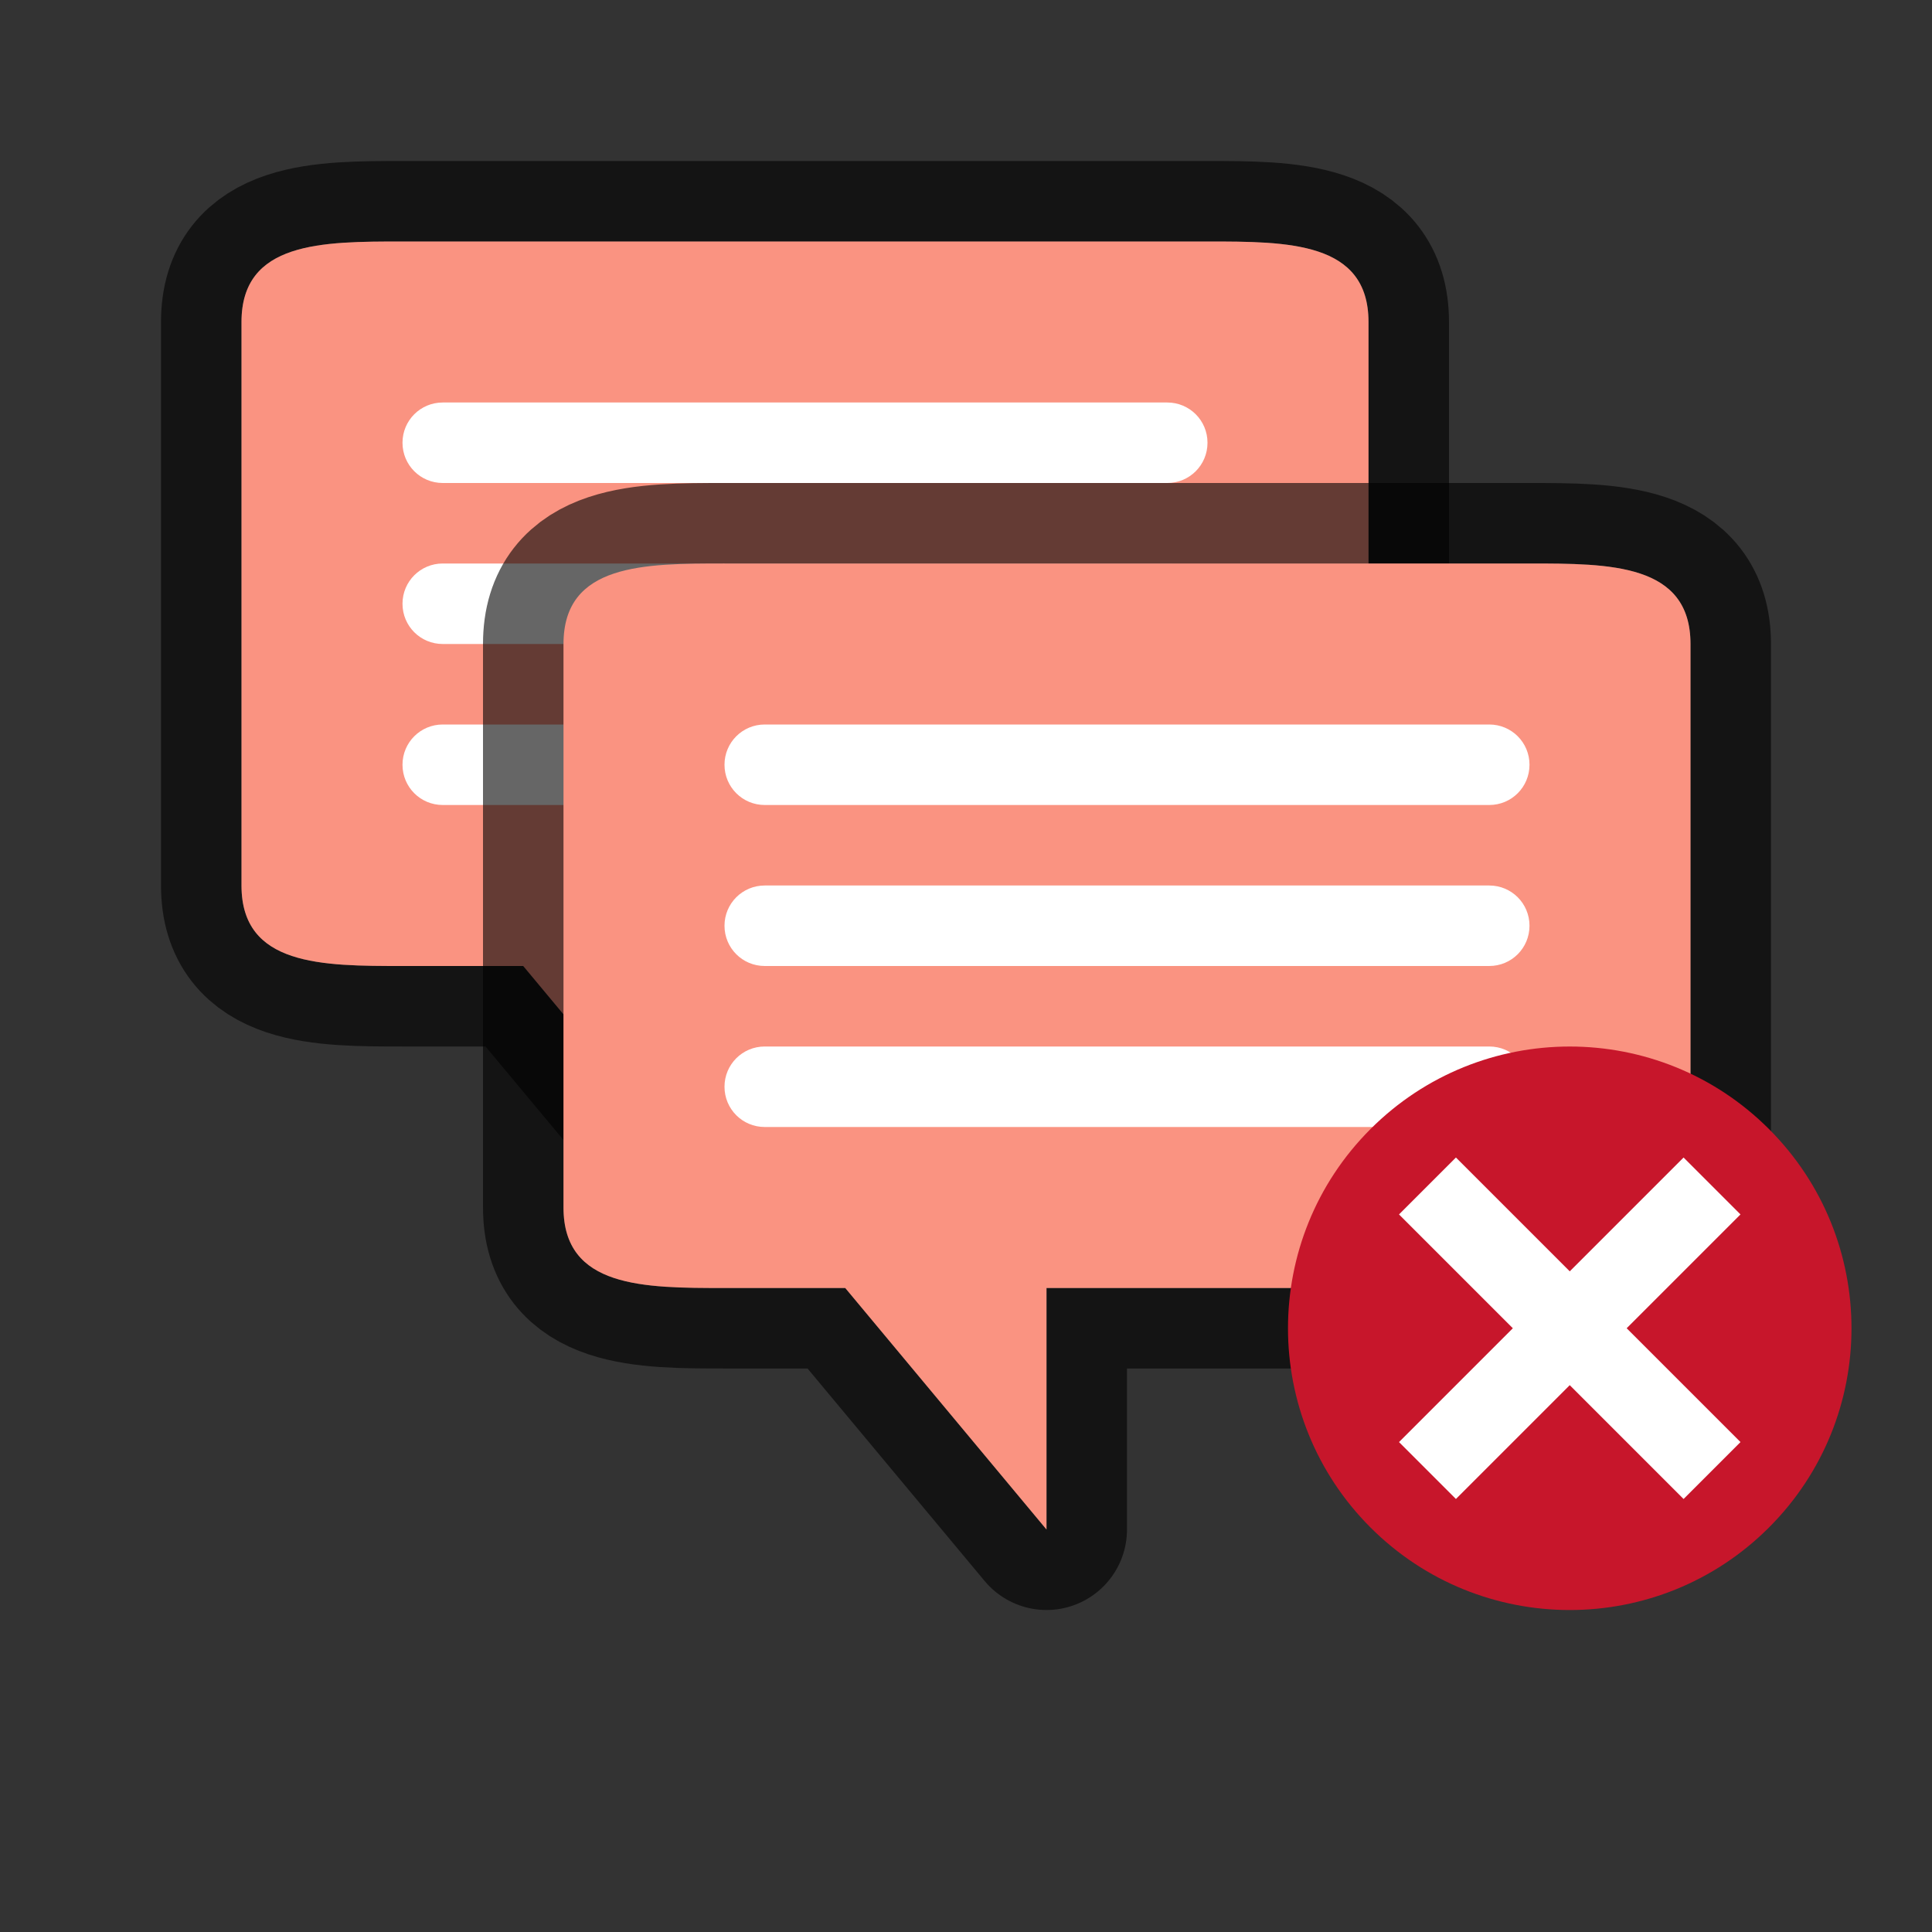 <?xml version="1.0" encoding="UTF-8" standalone="no"?>
<svg
   xmlns:dc="http://purl.org/dc/elements/1.1/"
   xmlns:cc="http://creativecommons.org/ns#"
   xmlns:rdf="http://www.w3.org/1999/02/22-rdf-syntax-ns#"
   xmlns:svg="http://www.w3.org/2000/svg"
   xmlns="http://www.w3.org/2000/svg"
   xmlns:sodipodi="http://sodipodi.sourceforge.net/DTD/sodipodi-0.dtd"
   xmlns:inkscape="http://www.inkscape.org/namespaces/inkscape"
   viewBox="0 0 24 24"
   version="1.1"
   id="svg4"
   sodipodi:docname="lc_deleteallannotation.svg"
   inkscape:version="0.92.5 (2060ec1f9f, 2020-04-08)"
   inkscape:export-filename="/home/jupiter007/Libreoffice yaru theme fullcolor/build/cmd/lc_deleteallannotation.png"
   inkscape:export-xdpi="95"
   inkscape:export-ydpi="95">
  <rect x="0" y="0" width="24" height="24" fill="#333333" stroke="none"/>
  <defs
     id="defs8" />
  <sodipodi:namedview
     pagecolor="#ffffff"
     bordercolor="#666666"
     borderopacity="1"
     objecttolerance="10"
     gridtolerance="10"
     guidetolerance="10"
     inkscape:pageopacity="0"
     inkscape:pageshadow="2"
     inkscape:window-width="1920"
     inkscape:window-height="1011"
     id="namedview6"
     showgrid="true"
     inkscape:zoom="18.404691"
     inkscape:cx="17.035268"
     inkscape:cy="13.237726"
     inkscape:window-x="1920"
     inkscape:window-y="32"
     inkscape:window-maximized="1"
     inkscape:current-layer="svg4">
    <inkscape:grid
       type="xygrid"
       id="grid839" />
  </sodipodi:namedview>
  <path
     style="opacity:0.6;fill:#ffffff;fill-opacity:1;fill-rule:nonzero;stroke:#000000;stroke-width:2;stroke-linecap:butt;stroke-linejoin:round;stroke-miterlimit:4;stroke-dasharray:none;stroke-dashoffset:0;stroke-opacity:1"
     d="m 5,3 h 10 c 1,0 2,5e-7 2,1 v 6 1 c 0,1 -1,1 -2,1 H 9 v 3 l -2.5,-3 H 5 c -1,0 -2,0 -2,-1 V 4 C 3,3 4,3 5,3 Z"
     id="path836"
     inkscape:connector-curvature="0"
     sodipodi:nodetypes="ssscsscccssss" />
  <path
     sodipodi:nodetypes="ssscsscccssss"
     inkscape:connector-curvature="0"
     id="path838"
     d="m 5,3 h 10 c 1,0 2,5e-7 2,1 v 6 1 c 0,1 -1,1 -2,1 H 9 v 3 l -2.5,-3 H 5 c -1,0 -2,0 -2,-1 V 4 C 3,3 4,3 5,3 Z"
     style="opacity:1;fill:#fa9381;fill-opacity:1;fill-rule:nonzero;stroke:none;stroke-width:0.001;stroke-linecap:butt;stroke-linejoin:round;stroke-miterlimit:4;stroke-dasharray:none;stroke-dashoffset:0;stroke-opacity:1" />
  <path
     sodipodi:nodetypes="sssssss"
     inkscape:connector-curvature="0"
     id="path840"
     d="m 5.5,5 h 9 C 14.777,5 15,5.223 15,5.5 15,5.777 14.777,6 14.5,6 h -9 C 5.223,6 5,5.777 5,5.5 5,5.223 5.223,5 5.5,5 Z"
     style="opacity:1;fill:#ffffff;fill-opacity:1;fill-rule:nonzero;stroke:none;stroke-width:0.001;stroke-linecap:butt;stroke-linejoin:round;stroke-miterlimit:4;stroke-dasharray:none;stroke-dashoffset:0;stroke-opacity:1" />
  <path
     style="opacity:1;fill:#ffffff;fill-opacity:1;fill-rule:nonzero;stroke:none;stroke-width:0.001;stroke-linecap:butt;stroke-linejoin:round;stroke-miterlimit:4;stroke-dasharray:none;stroke-dashoffset:0;stroke-opacity:1"
     d="m 5.5,7 h 9 C 14.777,7 15,7.223 15,7.5 15,7.777 14.777,8 14.5,8 h -9 C 5.223,8 5,7.777 5,7.5 5,7.223 5.223,7 5.5,7 Z"
     id="path842"
     inkscape:connector-curvature="0"
     sodipodi:nodetypes="sssssss" />
  <path
     sodipodi:nodetypes="sssssss"
     inkscape:connector-curvature="0"
     id="path844"
     d="m 5.5,9 h 9 C 14.777,9 15,9.223 15,9.5 15,9.777 14.777,10 14.5,10 h -9 C 5.223,10 5,9.777 5,9.5 5,9.223 5.223,9 5.5,9 Z"
     style="opacity:1;fill:#ffffff;fill-opacity:1;fill-rule:nonzero;stroke:none;stroke-width:0.001;stroke-linecap:butt;stroke-linejoin:round;stroke-miterlimit:4;stroke-dasharray:none;stroke-dashoffset:0;stroke-opacity:1" />
  <path
     sodipodi:nodetypes="ssscsscccssss"
     inkscape:connector-curvature="0"
     id="path832"
     d="m 9,7 h 10 c 1,0 2,5e-7 2,1 v 6 1 c 0,1 -1,1 -2,1 h -6 v 3 l -2.5,-3 H 9 c -1,0 -2,0 -2,-1 V 8 c 0,-1 1,-1 2,-1 z"
     style="opacity:0.6;fill:#ffffff;fill-opacity:1;fill-rule:nonzero;stroke:#000000;stroke-width:2;stroke-linecap:butt;stroke-linejoin:round;stroke-miterlimit:4;stroke-dasharray:none;stroke-dashoffset:0;stroke-opacity:1" />
  <path
     style="opacity:1;fill:#fa9381;fill-opacity:1;fill-rule:nonzero;stroke:none;stroke-width:0.001;stroke-linecap:butt;stroke-linejoin:round;stroke-miterlimit:4;stroke-dasharray:none;stroke-dashoffset:0;stroke-opacity:1"
     d="m 9,7 h 10 c 1,0 2,5e-7 2,1 v 6 1 c 0,1 -1,1 -2,1 h -6 v 3 l -2.5,-3 H 9 c -1,0 -2,0 -2,-1 V 8 c 0,-1 1,-1 2,-1 z"
     id="path820"
     inkscape:connector-curvature="0"
     sodipodi:nodetypes="ssscsscccssss" />
  <path
     style="opacity:1;fill:#ffffff;fill-opacity:1;fill-rule:nonzero;stroke:none;stroke-width:0.001;stroke-linecap:butt;stroke-linejoin:round;stroke-miterlimit:4;stroke-dasharray:none;stroke-dashoffset:0;stroke-opacity:1"
     d="m 9.5,11 h 9 c 0.277,0 0.5,0.223 0.5,0.5 0,0.277 -0.223,0.5 -0.5,0.5 h -9 C 9.223,12 9,11.777 9,11.5 9,11.223 9.223,11 9.5,11 Z"
     id="path826"
     inkscape:connector-curvature="0"
     sodipodi:nodetypes="sssssss" />
  <path
     style="opacity:1;fill:#ffffff;fill-opacity:1;fill-rule:nonzero;stroke:none;stroke-width:0.001;stroke-linecap:butt;stroke-linejoin:round;stroke-miterlimit:4;stroke-dasharray:none;stroke-dashoffset:0;stroke-opacity:1"
     d="m 9.5,13 h 9 c 0.277,0 0.5,0.223 0.5,0.5 0,0.277 -0.223,0.5 -0.5,0.5 h -9 C 9.223,14 9,13.777 9,13.5 9,13.223 9.223,13 9.5,13 Z"
     id="path824"
     inkscape:connector-curvature="0"
     sodipodi:nodetypes="sssssss" />
  <path
     style="opacity:1;fill:#ffffff;fill-opacity:1;fill-rule:nonzero;stroke:none;stroke-width:0.001;stroke-linecap:butt;stroke-linejoin:round;stroke-miterlimit:4;stroke-dasharray:none;stroke-dashoffset:0;stroke-opacity:1"
     d="m 9.5,9 h 9 C 18.777,9 19,9.223 19,9.5 19,9.777 18.777,10 18.5,10 h -9 C 9.223,10 9,9.777 9,9.5 9,9.223 9.223,9 9.5,9 Z"
     id="path822"
     inkscape:connector-curvature="0"
     sodipodi:nodetypes="sssssss" />
  <circle
     style="opacity:1;vector-effect:none;fill:#c7162b;fill-opacity:1;stroke:none;stroke-width:3.5;stroke-linecap:butt;stroke-linejoin:round;stroke-miterlimit:4;stroke-dasharray:none;stroke-dashoffset:0;stroke-opacity:1"
     id="path2644"
     cy="-2.121"
     cx="25.456"
     r="3.5"
     transform="rotate(45)" />
  <path
     inkscape:connector-curvature="0"
     id="path1063"
     overflow="visible"
     font-weight="400"
     style="color:#000000;font-weight:400;line-height:normal;font-family:sans-serif;text-indent:0;text-align:start;text-decoration:none;text-decoration-line:none;text-decoration-style:solid;text-decoration-color:#000000;text-transform:none;white-space:normal;overflow:visible;isolation:auto;mix-blend-mode:normal;fill:#ffffff;fill-opacity:1;marker:none"
     d="m 20.914,14.379 -1.414,1.414 -1.414,-1.414 -0.707,0.707 1.414,1.414 -1.414,1.414 0.707,0.707 1.414,-1.414 1.414,1.414 0.707,-0.707 -1.414,-1.414 1.414,-1.414 z" />
</svg>
